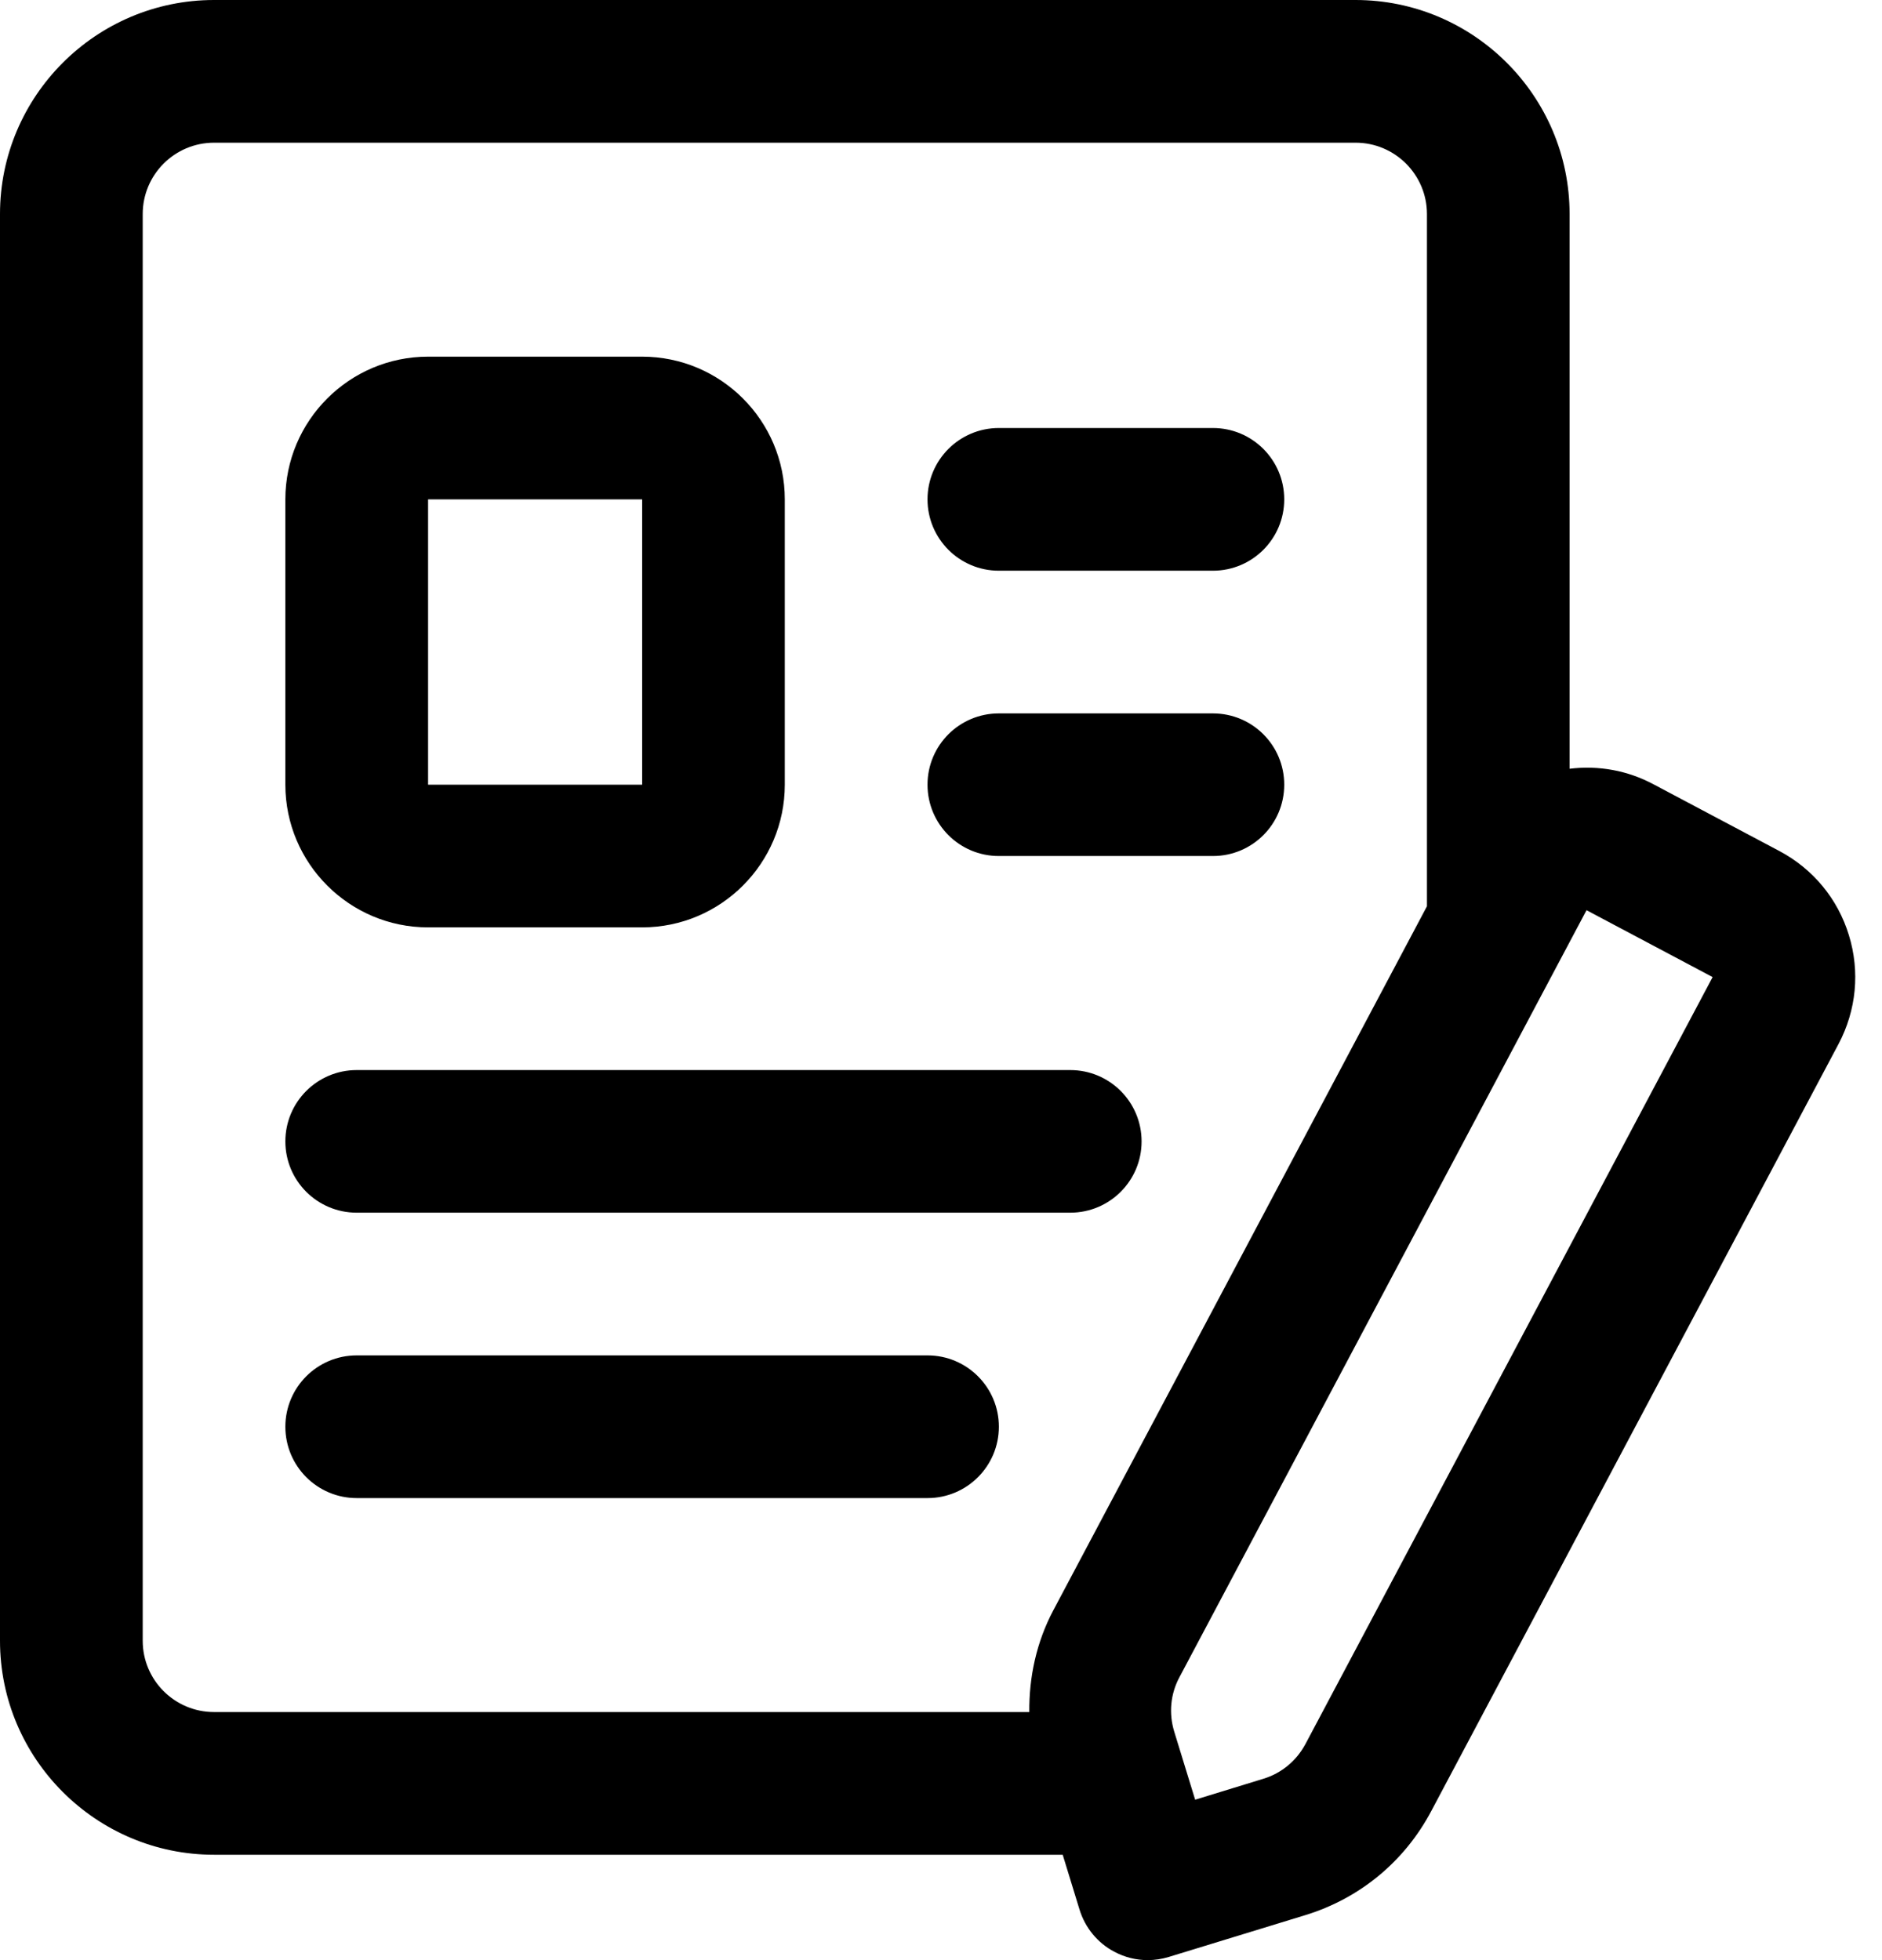 <svg width="24" height="25" viewBox="0 0 24 25" fill="none" xmlns="http://www.w3.org/2000/svg">
<path d="M5.459 11.828H8.189C9.192 11.828 10.008 11.012 10.008 10.008V6.369C10.008 5.365 9.192 4.549 8.189 4.549H5.459C4.456 4.549 3.639 5.365 3.639 6.369V10.008C3.639 11.012 4.456 11.828 5.459 11.828ZM5.459 6.369H8.189V10.008H5.459V6.369ZM16.377 6.369C16.377 6.871 15.971 7.279 15.467 7.279H12.738C12.235 7.279 11.828 6.871 11.828 6.369C11.828 5.867 12.235 5.459 12.738 5.459H15.467C15.971 5.459 16.377 5.867 16.377 6.369ZM16.377 10.008C16.377 10.511 15.971 10.918 15.467 10.918H12.738C12.235 10.918 11.828 10.511 11.828 10.008C11.828 9.506 12.235 9.099 12.738 9.099H15.467C15.971 9.099 16.377 9.506 16.377 10.008ZM14.558 14.558C14.558 15.06 14.151 15.467 13.648 15.467H4.549C4.046 15.467 3.639 15.06 3.639 14.558C3.639 14.055 4.046 13.648 4.549 13.648H13.648C14.151 13.648 14.558 14.055 14.558 14.558ZM12.738 18.197C12.738 18.699 12.331 19.107 11.828 19.107H4.549C4.046 19.107 3.639 18.699 3.639 18.197C3.639 17.695 4.046 17.287 4.549 17.287H11.828C12.331 17.287 12.738 17.695 12.738 18.197ZM23.578 11.928C23.436 11.463 23.12 11.082 22.691 10.854L21.084 10.002C20.752 9.825 20.383 9.76 20.016 9.805V2.73C20.016 1.225 18.791 0 17.286 0H2.73C1.225 0 0 1.225 0 2.73V20.927C0 22.431 1.225 23.656 2.73 23.656H13.552L13.767 24.357C13.838 24.587 13.997 24.781 14.21 24.893C14.343 24.964 14.489 25 14.637 25C14.727 25 14.816 24.986 14.903 24.96L16.643 24.427C17.34 24.214 17.912 23.742 18.253 23.097L23.446 13.315C23.673 12.885 23.721 12.393 23.578 11.928ZM13.433 20.537C13.217 20.944 13.122 21.389 13.126 21.836H2.73C2.227 21.836 1.82 21.428 1.82 20.927V2.73C1.82 2.228 2.227 1.82 2.73 1.82H17.287C17.789 1.82 18.197 2.228 18.197 2.73V11.559L13.433 20.537ZM16.648 22.243C16.533 22.458 16.343 22.616 16.111 22.687L15.241 22.954L14.974 22.085C14.903 21.852 14.926 21.605 15.041 21.391L20.232 11.609L21.84 12.462L16.648 22.243Z" fill="black"/>
</svg>
